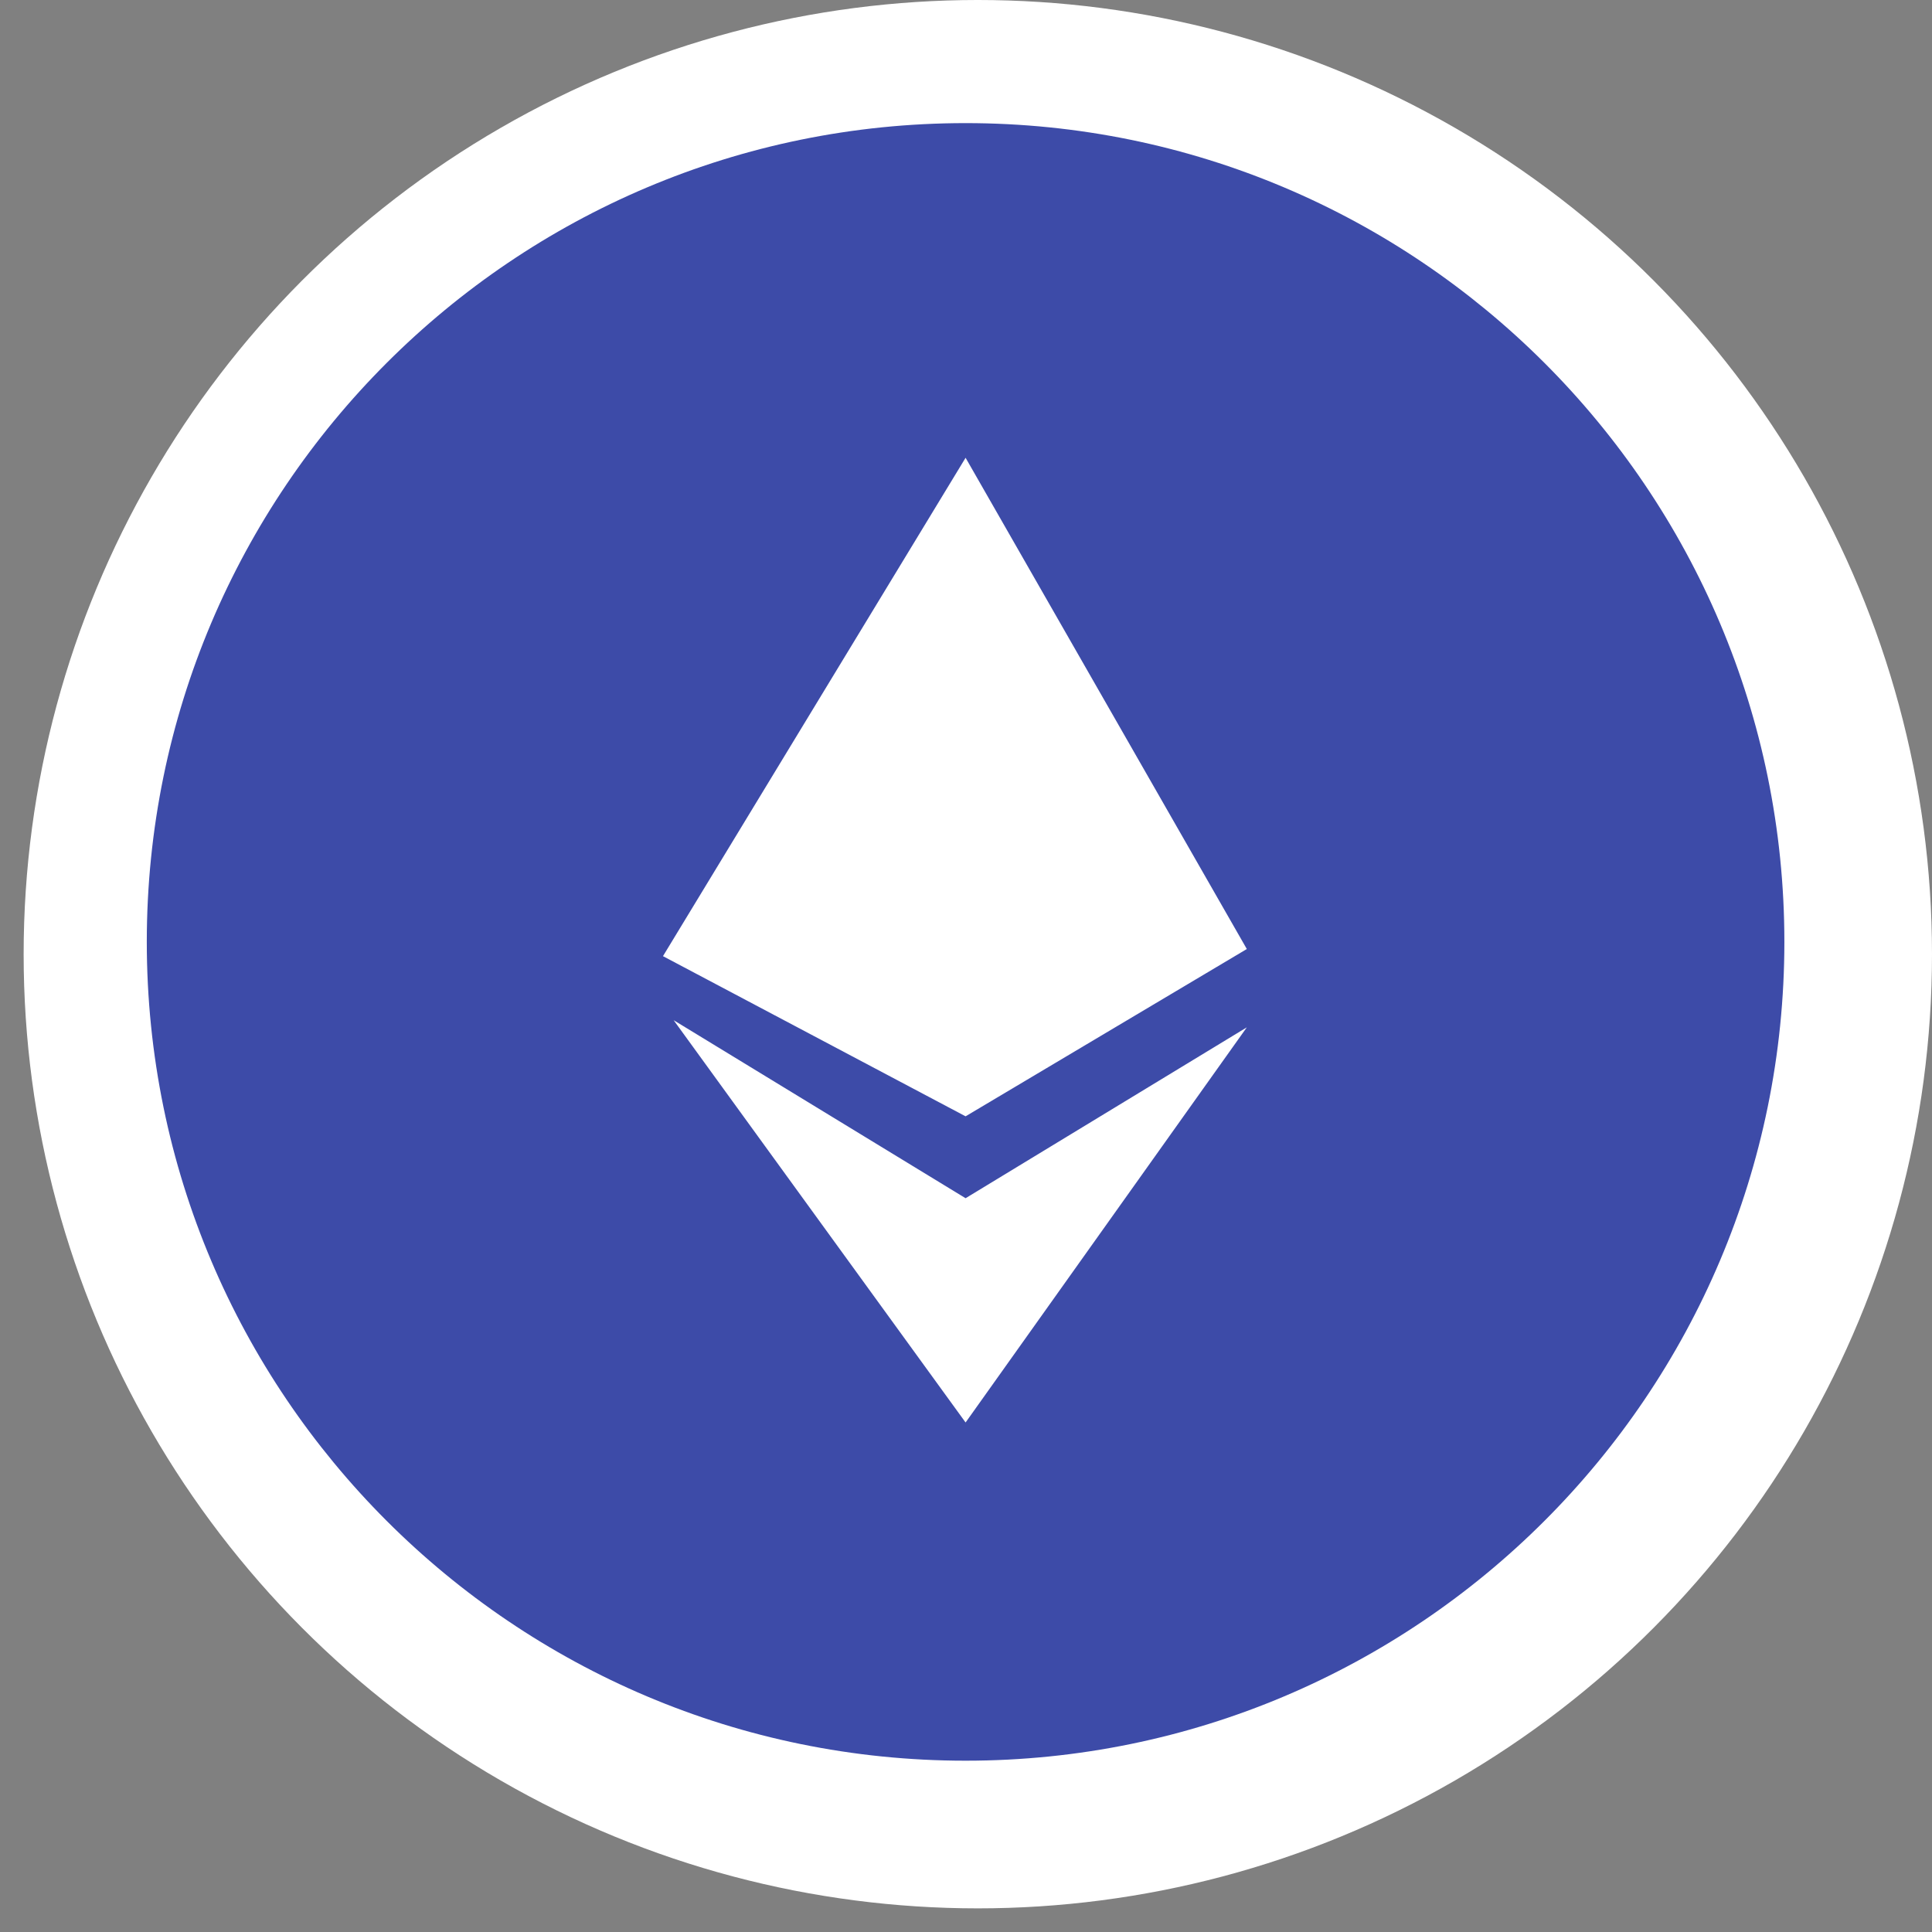 <svg width="51" height="51" viewBox="0 0 51 51" fill="none" xmlns="http://www.w3.org/2000/svg">
<rect x="0" y="0" width="51" height="51" fill="#808080" stroke="none"/>
<circle cx="25.812" cy="25.188" r="25.188" fill="white"/>
<path d="M25.489 3.25C13.554 3.25 3.875 12.929 3.875 24.864C3.875 36.798 13.554 46.478 25.489 46.478C37.423 46.478 47.103 36.798 47.103 24.864C47.103 12.929 37.423 3.25 25.489 3.25ZM25.489 37.55L17.783 26.931L25.489 31.63L32.913 27.119L25.489 37.55ZM25.489 29.468L17.501 25.24L25.489 12.084L32.913 25.052L25.489 29.468Z" fill="#3D4BA8"/>
</svg>
